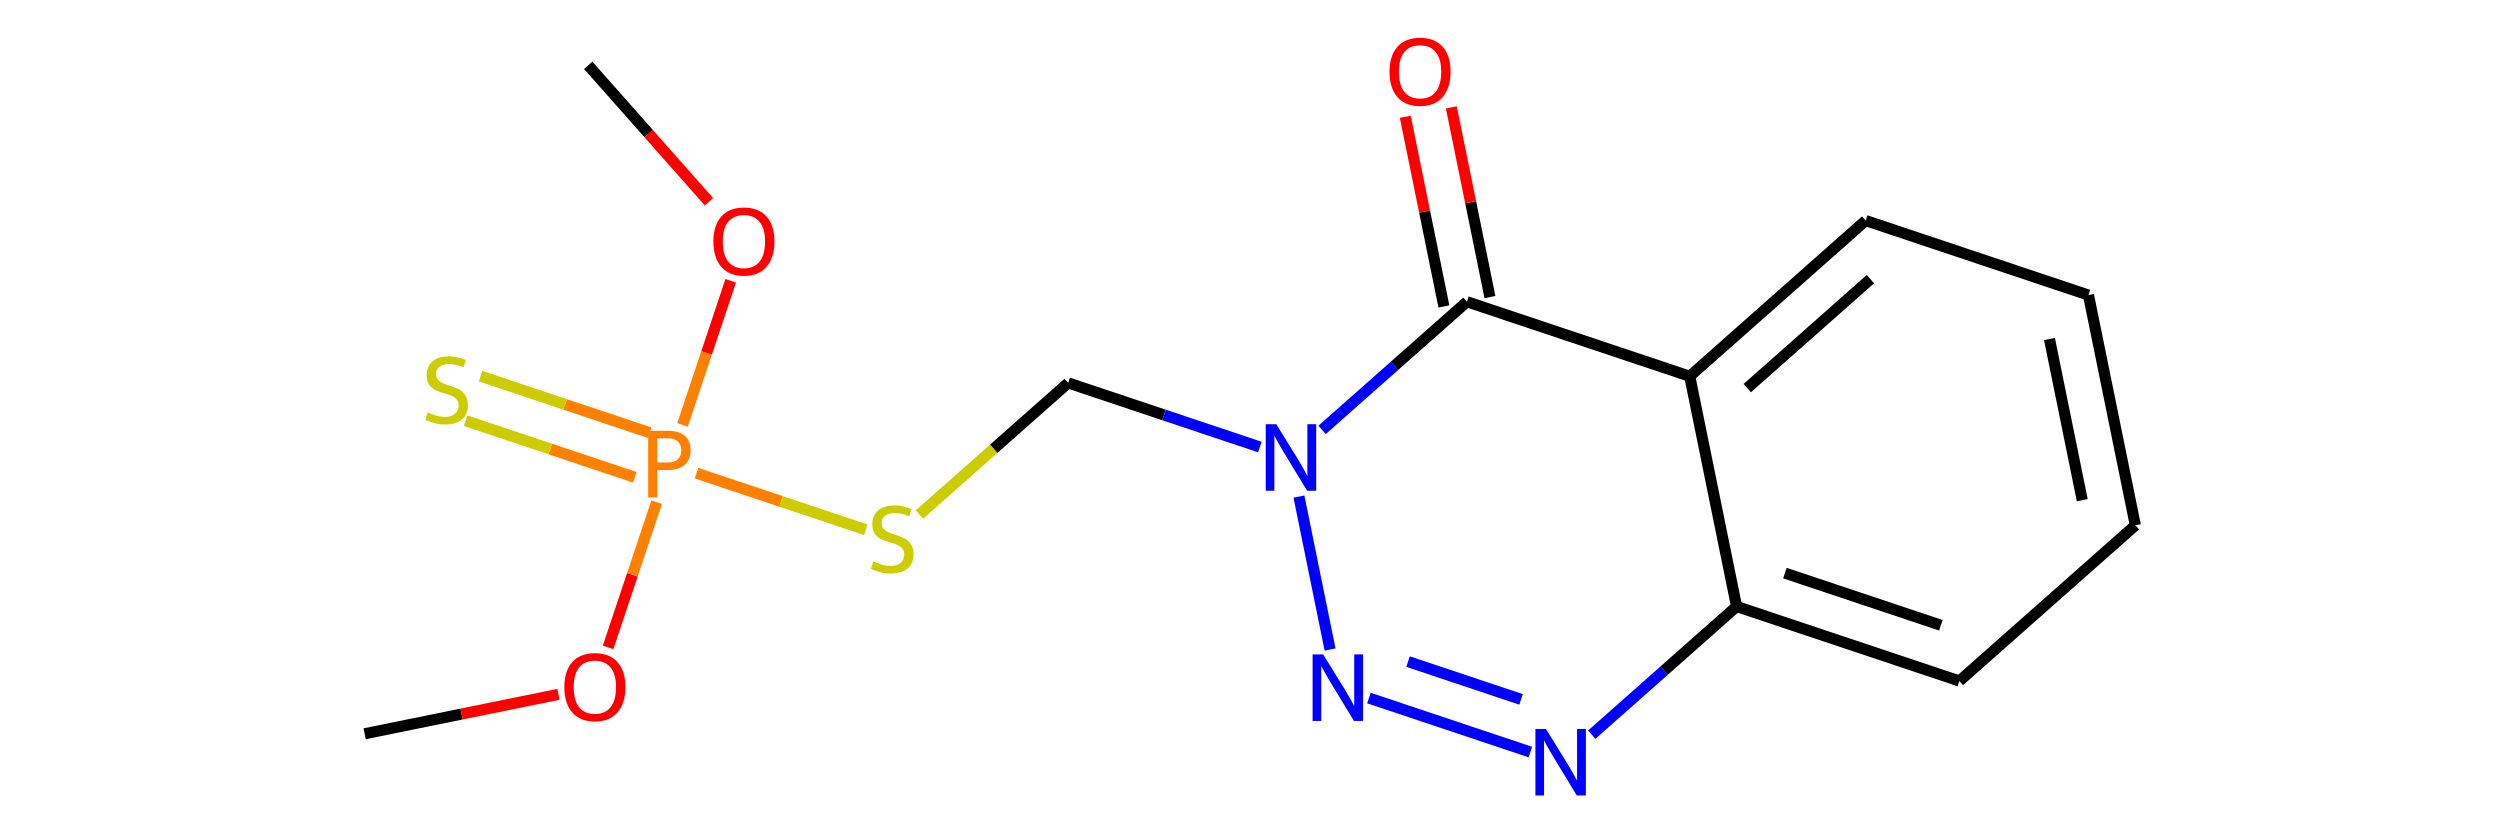 <?xml version='1.0' encoding='iso-8859-1'?>
<svg version='1.1' baseProfile='full'
              xmlns='http://www.w3.org/2000/svg'
                      xmlns:rdkit='http://www.rdkit.org/xml'
                      xmlns:xlink='http://www.w3.org/1999/xlink'
                  xml:space='preserve'
width='450px' height='150px' viewBox='0 0 450 150'>
<!-- END OF HEADER -->
<rect style='opacity:0.0;fill:none;stroke:none' width='450' height='150' x='0' y='0'> </rect>
<path class='bond-0' d='M 65.638,132.077 L 83.081,128.526' style='fill:none;fill-rule:evenodd;stroke:#000000;stroke-width:2.0px;stroke-linecap:butt;stroke-linejoin:miter;stroke-opacity:1' />
<path class='bond-0' d='M 83.081,128.526 L 100.523,124.975' style='fill:none;fill-rule:evenodd;stroke:#FF0000;stroke-width:2.0px;stroke-linecap:butt;stroke-linejoin:miter;stroke-opacity:1' />
<path class='bond-1' d='M 109.457,116.528 L 113.828,103.461' style='fill:none;fill-rule:evenodd;stroke:#FF0000;stroke-width:2.0px;stroke-linecap:butt;stroke-linejoin:miter;stroke-opacity:1' />
<path class='bond-1' d='M 113.828,103.461 L 118.199,90.393' style='fill:none;fill-rule:evenodd;stroke:#FF7F00;stroke-width:2.0px;stroke-linecap:butt;stroke-linejoin:miter;stroke-opacity:1' />
<path class='bond-2' d='M 116.954,77.892 L 101.725,72.799' style='fill:none;fill-rule:evenodd;stroke:#FF7F00;stroke-width:2.0px;stroke-linecap:butt;stroke-linejoin:miter;stroke-opacity:1' />
<path class='bond-2' d='M 101.725,72.799 L 86.497,67.705' style='fill:none;fill-rule:evenodd;stroke:#CCCC00;stroke-width:2.0px;stroke-linecap:butt;stroke-linejoin:miter;stroke-opacity:1' />
<path class='bond-2' d='M 114.271,85.914 L 99.043,80.82' style='fill:none;fill-rule:evenodd;stroke:#FF7F00;stroke-width:2.0px;stroke-linecap:butt;stroke-linejoin:miter;stroke-opacity:1' />
<path class='bond-2' d='M 99.043,80.82 L 83.814,75.726' style='fill:none;fill-rule:evenodd;stroke:#CCCC00;stroke-width:2.0px;stroke-linecap:butt;stroke-linejoin:miter;stroke-opacity:1' />
<path class='bond-3' d='M 122.849,76.49 L 127.189,63.517' style='fill:none;fill-rule:evenodd;stroke:#FF7F00;stroke-width:2.0px;stroke-linecap:butt;stroke-linejoin:miter;stroke-opacity:1' />
<path class='bond-3' d='M 127.189,63.517 L 131.528,50.543' style='fill:none;fill-rule:evenodd;stroke:#FF0000;stroke-width:2.0px;stroke-linecap:butt;stroke-linejoin:miter;stroke-opacity:1' />
<path class='bond-5' d='M 125.373,85.168 L 140.601,90.261' style='fill:none;fill-rule:evenodd;stroke:#FF7F00;stroke-width:2.0px;stroke-linecap:butt;stroke-linejoin:miter;stroke-opacity:1' />
<path class='bond-5' d='M 140.601,90.261 L 155.83,95.355' style='fill:none;fill-rule:evenodd;stroke:#CCCC00;stroke-width:2.0px;stroke-linecap:butt;stroke-linejoin:miter;stroke-opacity:1' />
<path class='bond-4' d='M 127.613,36.316 L 116.747,24.038' style='fill:none;fill-rule:evenodd;stroke:#FF0000;stroke-width:2.0px;stroke-linecap:butt;stroke-linejoin:miter;stroke-opacity:1' />
<path class='bond-4' d='M 116.747,24.038 L 105.882,11.759' style='fill:none;fill-rule:evenodd;stroke:#000000;stroke-width:2.0px;stroke-linecap:butt;stroke-linejoin:miter;stroke-opacity:1' />
<path class='bond-6' d='M 165.496,92.616 L 178.882,80.77' style='fill:none;fill-rule:evenodd;stroke:#CCCC00;stroke-width:2.0px;stroke-linecap:butt;stroke-linejoin:miter;stroke-opacity:1' />
<path class='bond-6' d='M 178.882,80.77 L 192.269,68.925' style='fill:none;fill-rule:evenodd;stroke:#000000;stroke-width:2.0px;stroke-linecap:butt;stroke-linejoin:miter;stroke-opacity:1' />
<path class='bond-7' d='M 192.269,68.925 L 209.522,74.695' style='fill:none;fill-rule:evenodd;stroke:#000000;stroke-width:2.0px;stroke-linecap:butt;stroke-linejoin:miter;stroke-opacity:1' />
<path class='bond-7' d='M 209.522,74.695 L 226.775,80.466' style='fill:none;fill-rule:evenodd;stroke:#0000FF;stroke-width:2.0px;stroke-linecap:butt;stroke-linejoin:miter;stroke-opacity:1' />
<path class='bond-8' d='M 233.809,89.385 L 239.412,116.913' style='fill:none;fill-rule:evenodd;stroke:#0000FF;stroke-width:2.0px;stroke-linecap:butt;stroke-linejoin:miter;stroke-opacity:1' />
<path class='bond-18' d='M 237.974,77.384 L 251.009,65.849' style='fill:none;fill-rule:evenodd;stroke:#0000FF;stroke-width:2.0px;stroke-linecap:butt;stroke-linejoin:miter;stroke-opacity:1' />
<path class='bond-18' d='M 251.009,65.849 L 264.045,54.314' style='fill:none;fill-rule:evenodd;stroke:#000000;stroke-width:2.0px;stroke-linecap:butt;stroke-linejoin:miter;stroke-opacity:1' />
<path class='bond-9' d='M 246.409,125.652 L 275.464,135.37' style='fill:none;fill-rule:evenodd;stroke:#0000FF;stroke-width:2.0px;stroke-linecap:butt;stroke-linejoin:miter;stroke-opacity:1' />
<path class='bond-9' d='M 253.45,119.088 L 273.789,125.891' style='fill:none;fill-rule:evenodd;stroke:#0000FF;stroke-width:2.0px;stroke-linecap:butt;stroke-linejoin:miter;stroke-opacity:1' />
<path class='bond-10' d='M 286.515,132.239 L 299.55,120.704' style='fill:none;fill-rule:evenodd;stroke:#0000FF;stroke-width:2.0px;stroke-linecap:butt;stroke-linejoin:miter;stroke-opacity:1' />
<path class='bond-10' d='M 299.55,120.704 L 312.586,109.168' style='fill:none;fill-rule:evenodd;stroke:#000000;stroke-width:2.0px;stroke-linecap:butt;stroke-linejoin:miter;stroke-opacity:1' />
<path class='bond-11' d='M 312.586,109.168 L 352.691,122.583' style='fill:none;fill-rule:evenodd;stroke:#000000;stroke-width:2.0px;stroke-linecap:butt;stroke-linejoin:miter;stroke-opacity:1' />
<path class='bond-11' d='M 321.285,103.159 L 349.359,112.55' style='fill:none;fill-rule:evenodd;stroke:#000000;stroke-width:2.0px;stroke-linecap:butt;stroke-linejoin:miter;stroke-opacity:1' />
<path class='bond-19' d='M 312.586,109.168 L 304.15,67.728' style='fill:none;fill-rule:evenodd;stroke:#000000;stroke-width:2.0px;stroke-linecap:butt;stroke-linejoin:miter;stroke-opacity:1' />
<path class='bond-12' d='M 352.691,122.583 L 384.362,94.558' style='fill:none;fill-rule:evenodd;stroke:#000000;stroke-width:2.0px;stroke-linecap:butt;stroke-linejoin:miter;stroke-opacity:1' />
<path class='bond-13' d='M 384.362,94.558 L 375.926,53.118' style='fill:none;fill-rule:evenodd;stroke:#000000;stroke-width:2.0px;stroke-linecap:butt;stroke-linejoin:miter;stroke-opacity:1' />
<path class='bond-13' d='M 374.808,90.029 L 368.904,61.021' style='fill:none;fill-rule:evenodd;stroke:#000000;stroke-width:2.0px;stroke-linecap:butt;stroke-linejoin:miter;stroke-opacity:1' />
<path class='bond-14' d='M 375.926,53.118 L 335.82,39.703' style='fill:none;fill-rule:evenodd;stroke:#000000;stroke-width:2.0px;stroke-linecap:butt;stroke-linejoin:miter;stroke-opacity:1' />
<path class='bond-15' d='M 335.82,39.703 L 304.15,67.728' style='fill:none;fill-rule:evenodd;stroke:#000000;stroke-width:2.0px;stroke-linecap:butt;stroke-linejoin:miter;stroke-opacity:1' />
<path class='bond-15' d='M 336.675,50.241 L 314.506,69.859' style='fill:none;fill-rule:evenodd;stroke:#000000;stroke-width:2.0px;stroke-linecap:butt;stroke-linejoin:miter;stroke-opacity:1' />
<path class='bond-16' d='M 304.15,67.728 L 264.045,54.314' style='fill:none;fill-rule:evenodd;stroke:#000000;stroke-width:2.0px;stroke-linecap:butt;stroke-linejoin:miter;stroke-opacity:1' />
<path class='bond-17' d='M 268.189,53.47 L 264.714,36.4' style='fill:none;fill-rule:evenodd;stroke:#000000;stroke-width:2.0px;stroke-linecap:butt;stroke-linejoin:miter;stroke-opacity:1' />
<path class='bond-17' d='M 264.714,36.4 L 261.239,19.33' style='fill:none;fill-rule:evenodd;stroke:#FF0000;stroke-width:2.0px;stroke-linecap:butt;stroke-linejoin:miter;stroke-opacity:1' />
<path class='bond-17' d='M 259.901,55.157 L 256.426,38.087' style='fill:none;fill-rule:evenodd;stroke:#000000;stroke-width:2.0px;stroke-linecap:butt;stroke-linejoin:miter;stroke-opacity:1' />
<path class='bond-17' d='M 256.426,38.087 L 252.951,21.017' style='fill:none;fill-rule:evenodd;stroke:#FF0000;stroke-width:2.0px;stroke-linecap:butt;stroke-linejoin:miter;stroke-opacity:1' />
<path  class='atom-1' d='M 101.581 123.675
Q 101.581 120.799, 103.001 119.192
Q 104.422 117.585, 107.078 117.585
Q 109.734 117.585, 111.155 119.192
Q 112.576 120.799, 112.576 123.675
Q 112.576 126.584, 111.138 128.242
Q 109.7 129.883, 107.078 129.883
Q 104.439 129.883, 103.001 128.242
Q 101.581 126.601, 101.581 123.675
M 107.078 128.53
Q 108.905 128.53, 109.886 127.312
Q 110.884 126.077, 110.884 123.675
Q 110.884 121.324, 109.886 120.139
Q 108.905 118.938, 107.078 118.938
Q 105.251 118.938, 104.253 120.123
Q 103.272 121.307, 103.272 123.675
Q 103.272 126.094, 104.253 127.312
Q 105.251 128.53, 107.078 128.53
' fill='#FF0000'/>
<path  class='atom-2' d='M 120.205 77.547
Q 122.252 77.547, 123.284 78.478
Q 124.316 79.391, 124.316 81.066
Q 124.316 82.723, 123.25 83.671
Q 122.201 84.601, 120.205 84.601
L 118.294 84.601
L 118.294 89.524
L 116.67 89.524
L 116.67 77.547
L 120.205 77.547
M 120.205 83.248
Q 121.372 83.248, 121.998 82.69
Q 122.624 82.131, 122.624 81.066
Q 122.624 80, 121.998 79.459
Q 121.389 78.9, 120.205 78.9
L 118.294 78.9
L 118.294 83.248
L 120.205 83.248
' fill='#FF7F00'/>
<path  class='atom-3' d='M 77.004 74.231
Q 77.139 74.282, 77.697 74.519
Q 78.256 74.756, 78.865 74.908
Q 79.49 75.043, 80.099 75.043
Q 81.233 75.043, 81.892 74.502
Q 82.552 73.944, 82.552 72.98
Q 82.552 72.32, 82.214 71.914
Q 81.892 71.508, 81.385 71.288
Q 80.878 71.068, 80.032 70.814
Q 78.966 70.493, 78.323 70.189
Q 77.697 69.884, 77.241 69.241
Q 76.801 68.598, 76.801 67.516
Q 76.801 66.01, 77.816 65.08
Q 78.848 64.15, 80.878 64.15
Q 82.265 64.15, 83.838 64.809
L 83.449 66.112
Q 82.011 65.52, 80.928 65.52
Q 79.761 65.52, 79.118 66.01
Q 78.475 66.484, 78.492 67.313
Q 78.492 67.956, 78.814 68.345
Q 79.152 68.734, 79.626 68.954
Q 80.116 69.174, 80.928 69.427
Q 82.011 69.766, 82.654 70.104
Q 83.296 70.442, 83.753 71.136
Q 84.227 71.812, 84.227 72.98
Q 84.227 74.637, 83.111 75.534
Q 82.011 76.413, 80.167 76.413
Q 79.101 76.413, 78.289 76.177
Q 77.494 75.957, 76.547 75.568
L 77.004 74.231
' fill='#CCCC00'/>
<path  class='atom-4' d='M 128.41 43.464
Q 128.41 40.588, 129.831 38.981
Q 131.251 37.374, 133.907 37.374
Q 136.563 37.374, 137.984 38.981
Q 139.405 40.588, 139.405 43.464
Q 139.405 46.373, 137.967 48.031
Q 136.529 49.672, 133.907 49.672
Q 131.268 49.672, 129.831 48.031
Q 128.41 46.39, 128.41 43.464
M 133.907 48.318
Q 135.734 48.318, 136.715 47.1
Q 137.713 45.865, 137.713 43.464
Q 137.713 41.112, 136.715 39.928
Q 135.734 38.727, 133.907 38.727
Q 132.08 38.727, 131.082 39.911
Q 130.101 41.095, 130.101 43.464
Q 130.101 45.883, 131.082 47.1
Q 132.08 48.318, 133.907 48.318
' fill='#FF0000'/>
<path  class='atom-6' d='M 157.215 101.06
Q 157.351 101.111, 157.909 101.348
Q 158.467 101.585, 159.076 101.737
Q 159.702 101.872, 160.311 101.872
Q 161.444 101.872, 162.104 101.331
Q 162.764 100.773, 162.764 99.809
Q 162.764 99.149, 162.425 98.743
Q 162.104 98.337, 161.596 98.117
Q 161.089 97.897, 160.243 97.644
Q 159.177 97.322, 158.535 97.018
Q 157.909 96.713, 157.452 96.07
Q 157.012 95.427, 157.012 94.345
Q 157.012 92.839, 158.027 91.909
Q 159.059 90.979, 161.089 90.979
Q 162.476 90.979, 164.049 91.638
L 163.66 92.941
Q 162.222 92.349, 161.14 92.349
Q 159.973 92.349, 159.33 92.839
Q 158.687 93.313, 158.704 94.142
Q 158.704 94.785, 159.025 95.174
Q 159.364 95.563, 159.837 95.783
Q 160.328 96.003, 161.14 96.256
Q 162.222 96.595, 162.865 96.933
Q 163.508 97.271, 163.965 97.965
Q 164.438 98.641, 164.438 99.809
Q 164.438 101.466, 163.322 102.363
Q 162.222 103.243, 160.379 103.243
Q 159.313 103.243, 158.501 103.006
Q 157.706 102.786, 156.759 102.397
L 157.215 101.06
' fill='#CCCC00'/>
<path  class='atom-8' d='M 229.727 76.351
L 233.651 82.694
Q 234.041 83.32, 234.666 84.454
Q 235.292 85.587, 235.326 85.655
L 235.326 76.351
L 236.916 76.351
L 236.916 88.327
L 235.275 88.327
L 231.063 81.392
Q 230.573 80.58, 230.048 79.65
Q 229.541 78.719, 229.389 78.432
L 229.389 88.327
L 227.832 88.327
L 227.832 76.351
L 229.727 76.351
' fill='#0000FF'/>
<path  class='atom-9' d='M 238.163 117.791
L 242.087 124.134
Q 242.476 124.76, 243.102 125.894
Q 243.728 127.027, 243.762 127.095
L 243.762 117.791
L 245.352 117.791
L 245.352 129.767
L 243.711 129.767
L 239.499 122.832
Q 239.008 122.02, 238.484 121.089
Q 237.976 120.159, 237.824 119.871
L 237.824 129.767
L 236.268 129.767
L 236.268 117.791
L 238.163 117.791
' fill='#0000FF'/>
<path  class='atom-10' d='M 278.268 131.205
L 282.193 137.549
Q 282.582 138.175, 283.208 139.308
Q 283.834 140.441, 283.867 140.509
L 283.867 131.205
L 285.457 131.205
L 285.457 143.182
L 283.817 143.182
L 279.605 136.246
Q 279.114 135.434, 278.59 134.504
Q 278.082 133.574, 277.93 133.286
L 277.93 143.182
L 276.374 143.182
L 276.374 131.205
L 278.268 131.205
' fill='#0000FF'/>
<path  class='atom-18' d='M 250.111 12.908
Q 250.111 10.032, 251.532 8.425
Q 252.953 6.818, 255.609 6.818
Q 258.265 6.818, 259.686 8.425
Q 261.107 10.032, 261.107 12.908
Q 261.107 15.817, 259.669 17.475
Q 258.231 19.116, 255.609 19.116
Q 252.97 19.116, 251.532 17.475
Q 250.111 15.834, 250.111 12.908
M 255.609 17.763
Q 257.436 17.763, 258.417 16.545
Q 259.415 15.31, 259.415 12.908
Q 259.415 10.557, 258.417 9.372
Q 257.436 8.171, 255.609 8.171
Q 253.782 8.171, 252.784 9.356
Q 251.803 10.54, 251.803 12.908
Q 251.803 15.327, 252.784 16.545
Q 253.782 17.763, 255.609 17.763
' fill='#FF0000'/>
</svg>
